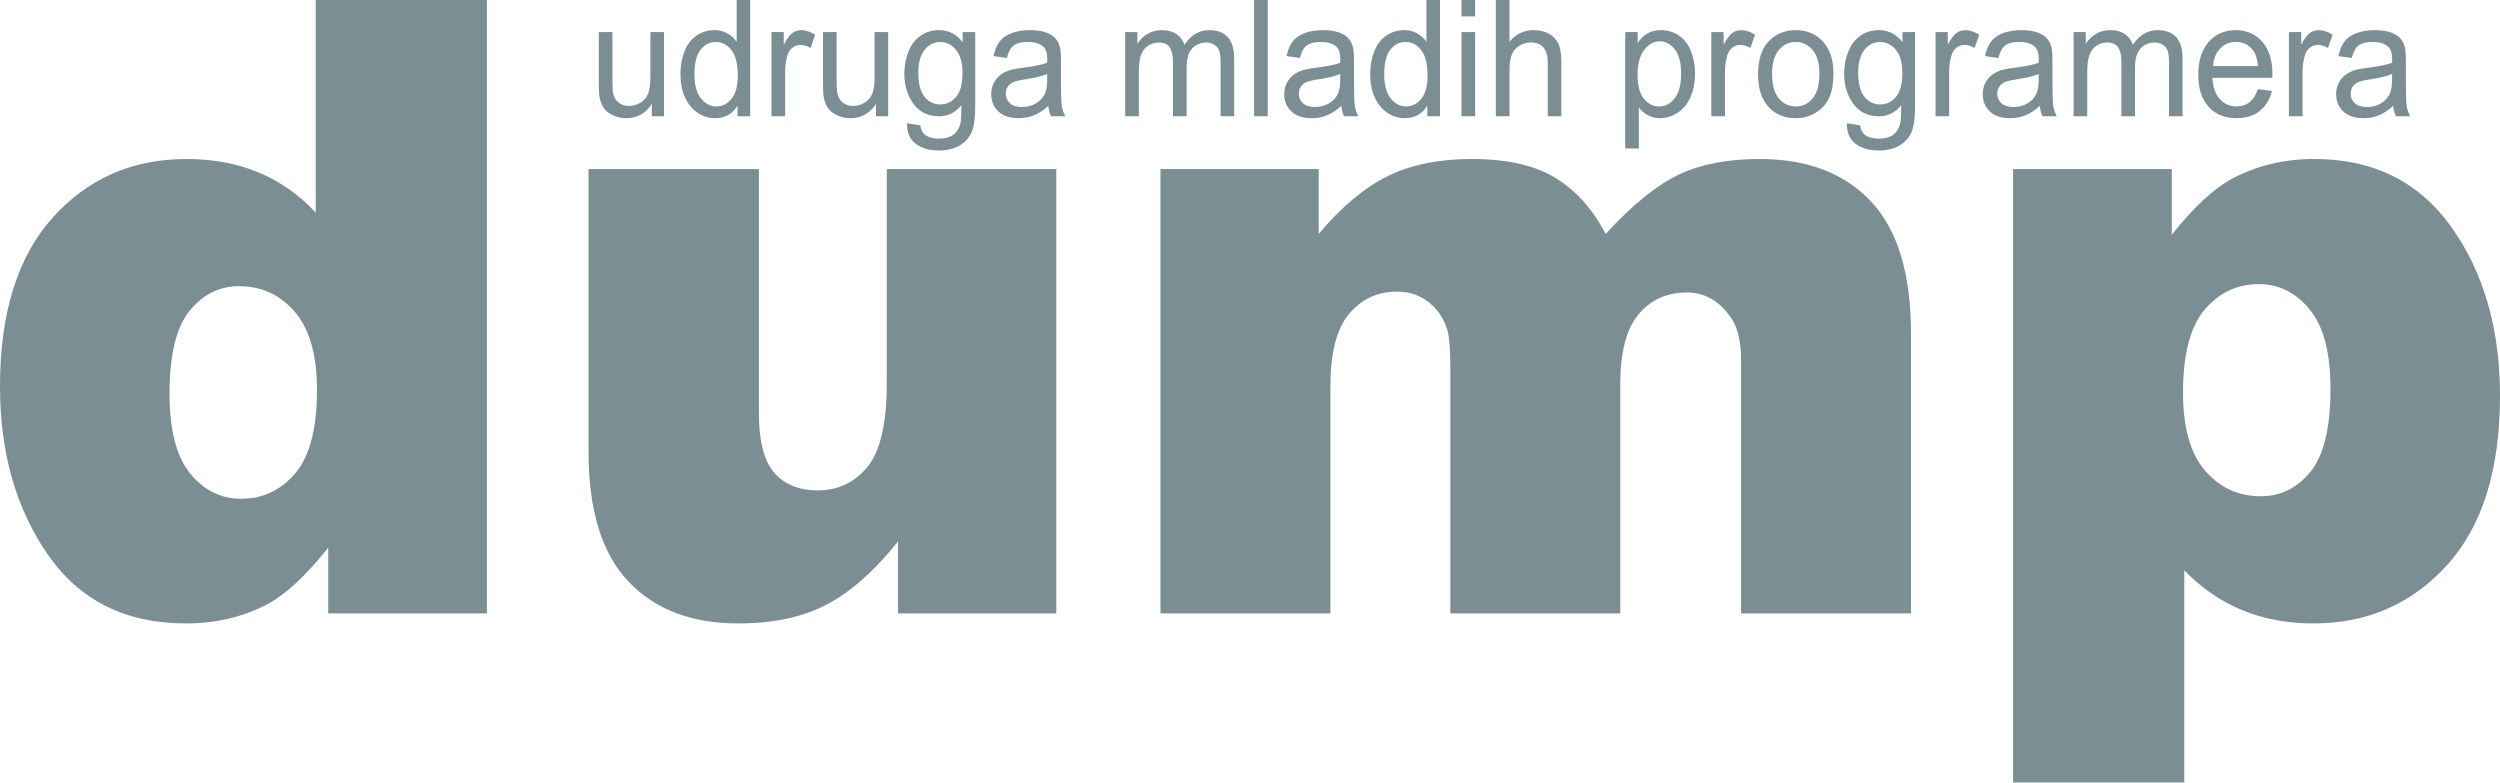 <?xml version="1.0" encoding="UTF-8"?>
<svg width="115px" height="36px" viewBox="0 0 115 36" version="1.1" xmlns="http://www.w3.org/2000/svg" xmlns:xlink="http://www.w3.org/1999/xlink">
    <!-- Generator: sketchtool 63.1 (101010) - https://sketch.com -->
    <title>F6396314-2C74-4C0B-B97D-75E19E9152DD</title>
    <desc>Created with sketchtool.</desc>
    <g id="Desktop" stroke="none" stroke-width="1" fill="none" fill-rule="evenodd">
        <g id="Web_desktop" transform="translate(-583, -15531)" fill="#7A8E94" fill-rule="nonzero">
            <g id="Footer" transform="translate(220, 15531)">
                <g id="Dump-logo" transform="translate(363, 0)">
                    <path d="M22.398,0 L22.398,28.216 L15.098,28.216 L15.098,25.195 C14.076,26.478 13.144,27.344 12.301,27.793 C11.177,28.383 9.925,28.678 8.545,28.678 C5.774,28.678 3.656,27.62 2.194,25.503 C0.731,23.385 0,20.813 0,17.784 C0,14.397 0.808,11.805 2.424,10.009 C4.04,8.212 6.093,7.314 8.584,7.314 C9.797,7.314 10.899,7.519 11.889,7.93 C12.879,8.34 13.757,8.956 14.523,9.778 L14.523,0 L22.398,0 Z M14.581,17.938 C14.581,16.334 14.242,15.138 13.565,14.349 C12.888,13.56 12.033,13.165 10.998,13.165 C10.091,13.165 9.331,13.544 8.718,14.301 C8.105,15.058 7.798,16.328 7.798,18.112 C7.798,19.78 8.114,21.002 8.747,21.778 C9.379,22.555 10.161,22.943 11.094,22.943 C12.09,22.943 12.92,22.551 13.585,21.769 C14.249,20.986 14.581,19.709 14.581,17.938 Z M48.59,28.216 L41.31,28.216 L41.31,24.906 C40.224,26.266 39.128,27.235 38.024,27.812 C36.919,28.39 35.561,28.678 33.952,28.678 C31.806,28.678 30.123,28.034 28.903,26.744 C27.683,25.454 27.073,23.469 27.073,20.787 L27.073,7.776 L34.91,7.776 L34.91,19.016 C34.91,20.299 35.146,21.21 35.619,21.749 C36.092,22.288 36.756,22.558 37.612,22.558 C38.544,22.558 39.307,22.199 39.901,21.48 C40.495,20.761 40.792,19.472 40.792,17.611 L40.792,7.776 L48.59,7.776 L48.59,28.216 Z M53.381,7.776 L60.661,7.776 L60.661,10.759 C61.709,9.515 62.766,8.629 63.832,8.103 C64.899,7.577 66.186,7.314 67.693,7.314 C69.316,7.314 70.599,7.603 71.544,8.18 C72.49,8.758 73.263,9.617 73.863,10.759 C75.089,9.425 76.207,8.517 77.216,8.036 C78.225,7.555 79.47,7.314 80.952,7.314 C83.136,7.314 84.842,7.965 86.068,9.268 C87.294,10.57 87.907,12.607 87.907,15.379 L87.907,28.216 L80.09,28.216 L80.09,16.572 C80.09,15.648 79.911,14.962 79.553,14.512 C79.03,13.807 78.378,13.454 77.599,13.454 C76.679,13.454 75.939,13.787 75.377,14.455 C74.815,15.122 74.533,16.193 74.533,17.669 L74.533,28.216 L66.716,28.216 L66.716,16.957 C66.716,16.059 66.665,15.449 66.563,15.128 C66.397,14.615 66.109,14.201 65.701,13.887 C65.292,13.573 64.813,13.415 64.264,13.415 C63.369,13.415 62.635,13.755 62.06,14.435 C61.485,15.116 61.198,16.232 61.198,17.784 L61.198,28.216 L53.381,28.216 L53.381,7.776 Z M92.602,35.992 L92.602,7.776 L99.902,7.776 L99.902,10.798 C100.911,9.527 101.837,8.668 102.68,8.219 C103.817,7.615 105.075,7.314 106.455,7.314 C109.175,7.314 111.28,8.36 112.768,10.451 C114.256,12.543 115,15.128 115,18.208 C115,21.608 114.189,24.203 112.567,25.993 C110.944,27.783 108.894,28.678 106.416,28.678 C105.215,28.678 104.12,28.473 103.13,28.062 C102.14,27.652 101.256,27.042 100.477,26.234 L100.477,35.992 L92.602,35.992 Z M100.419,18.054 C100.419,19.671 100.758,20.87 101.435,21.653 C102.112,22.436 102.967,22.827 104.002,22.827 C104.909,22.827 105.669,22.452 106.282,21.701 C106.895,20.951 107.202,19.677 107.202,17.881 C107.202,16.225 106.882,15.01 106.244,14.233 C105.605,13.457 104.826,13.069 103.906,13.069 C102.91,13.069 102.08,13.46 101.415,14.243 C100.751,15.026 100.419,16.296 100.419,18.054 Z" id="dump"></path>
                    <path d="M29.984,5.349 L29.984,4.78 C29.696,5.218 29.304,5.437 28.81,5.437 C28.591,5.437 28.387,5.393 28.198,5.305 C28.009,5.218 27.868,5.108 27.777,4.975 C27.685,4.842 27.62,4.68 27.583,4.488 C27.558,4.359 27.545,4.155 27.545,3.875 L27.545,1.474 L28.172,1.474 L28.172,3.623 C28.172,3.966 28.185,4.197 28.21,4.316 C28.25,4.489 28.333,4.625 28.461,4.723 C28.589,4.822 28.747,4.871 28.935,4.871 C29.123,4.871 29.3,4.821 29.465,4.72 C29.63,4.619 29.746,4.481 29.815,4.307 C29.883,4.133 29.918,3.881 29.918,3.55 L29.918,1.474 L30.545,1.474 L30.545,5.349 L29.984,5.349 Z M33.928,5.349 L33.928,4.86 C33.693,5.244 33.348,5.437 32.893,5.437 C32.598,5.437 32.327,5.351 32.079,5.181 C31.832,5.011 31.64,4.773 31.504,4.468 C31.369,4.163 31.301,3.812 31.301,3.415 C31.301,3.028 31.362,2.678 31.485,2.363 C31.608,2.048 31.793,1.806 32.039,1.638 C32.285,1.47 32.561,1.387 32.865,1.387 C33.088,1.387 33.287,1.436 33.461,1.534 C33.635,1.633 33.777,1.761 33.886,1.919 L33.886,0 L34.509,0 L34.509,5.349 L33.928,5.349 Z M31.945,3.415 C31.945,3.911 32.045,4.282 32.245,4.528 C32.445,4.774 32.68,4.897 32.952,4.897 C33.226,4.897 33.459,4.779 33.651,4.544 C33.842,4.31 33.938,3.952 33.938,3.47 C33.938,2.94 33.84,2.55 33.645,2.302 C33.45,2.054 33.21,1.93 32.924,1.93 C32.645,1.93 32.413,2.049 32.226,2.288 C32.039,2.526 31.945,2.902 31.945,3.415 Z M35.488,5.349 L35.488,1.474 L36.053,1.474 L36.053,2.062 C36.197,1.787 36.33,1.605 36.452,1.518 C36.574,1.43 36.708,1.387 36.854,1.387 C37.066,1.387 37.28,1.457 37.499,1.598 L37.283,2.207 C37.129,2.113 36.976,2.065 36.823,2.065 C36.686,2.065 36.563,2.108 36.453,2.195 C36.344,2.281 36.267,2.401 36.22,2.554 C36.15,2.788 36.116,3.043 36.116,3.32 L36.116,5.349 L35.488,5.349 Z M40.296,5.349 L40.296,4.78 C40.008,5.218 39.617,5.437 39.122,5.437 C38.904,5.437 38.7,5.393 38.511,5.305 C38.322,5.218 38.181,5.108 38.089,4.975 C37.997,4.842 37.933,4.68 37.896,4.488 C37.87,4.359 37.858,4.155 37.858,3.875 L37.858,1.474 L38.485,1.474 L38.485,3.623 C38.485,3.966 38.497,4.197 38.523,4.316 C38.562,4.489 38.646,4.625 38.774,4.723 C38.902,4.822 39.06,4.871 39.248,4.871 C39.436,4.871 39.612,4.821 39.777,4.72 C39.942,4.619 40.059,4.481 40.127,4.307 C40.196,4.133 40.23,3.881 40.23,3.55 L40.23,1.474 L40.857,1.474 L40.857,5.349 L40.296,5.349 Z M41.725,5.67 L42.334,5.765 C42.36,5.962 42.431,6.106 42.547,6.196 C42.703,6.317 42.915,6.378 43.185,6.378 C43.475,6.378 43.699,6.317 43.857,6.196 C44.015,6.074 44.122,5.904 44.178,5.685 C44.21,5.551 44.225,5.27 44.223,4.842 C43.949,5.18 43.607,5.349 43.199,5.349 C42.69,5.349 42.296,5.157 42.017,4.773 C41.739,4.388 41.599,3.927 41.599,3.39 C41.599,3.02 41.663,2.679 41.791,2.366 C41.919,2.054 42.104,1.812 42.347,1.642 C42.589,1.472 42.875,1.387 43.202,1.387 C43.639,1.387 43.999,1.571 44.282,1.941 L44.282,1.474 L44.86,1.474 L44.86,4.824 C44.86,5.427 44.802,5.854 44.684,6.106 C44.567,6.358 44.381,6.557 44.127,6.703 C43.873,6.849 43.56,6.922 43.188,6.922 C42.747,6.922 42.39,6.818 42.118,6.61 C41.847,6.402 41.716,6.088 41.725,5.67 Z M42.244,3.342 C42.244,3.851 42.34,4.222 42.533,4.455 C42.726,4.689 42.967,4.805 43.258,4.805 C43.546,4.805 43.787,4.689 43.982,4.457 C44.178,4.225 44.275,3.86 44.275,3.364 C44.275,2.89 44.175,2.532 43.974,2.291 C43.773,2.051 43.531,1.93 43.247,1.93 C42.969,1.93 42.732,2.049 42.537,2.286 C42.341,2.523 42.244,2.875 42.244,3.342 Z M48.222,4.871 C47.99,5.078 47.767,5.224 47.552,5.309 C47.337,5.394 47.106,5.437 46.86,5.437 C46.454,5.437 46.141,5.333 45.923,5.125 C45.705,4.917 45.596,4.651 45.596,4.327 C45.596,4.138 45.637,3.964 45.719,3.807 C45.802,3.651 45.91,3.525 46.043,3.43 C46.177,3.335 46.327,3.263 46.494,3.215 C46.617,3.18 46.803,3.148 47.052,3.116 C47.558,3.053 47.931,2.977 48.17,2.89 C48.173,2.8 48.174,2.743 48.174,2.718 C48.174,2.451 48.114,2.262 47.996,2.153 C47.836,2.004 47.598,1.93 47.282,1.93 C46.987,1.93 46.769,1.984 46.629,2.093 C46.488,2.201 46.384,2.392 46.317,2.667 L45.704,2.58 C45.759,2.305 45.851,2.083 45.979,1.914 C46.107,1.745 46.291,1.615 46.533,1.523 C46.774,1.432 47.054,1.387 47.372,1.387 C47.688,1.387 47.945,1.425 48.142,1.503 C48.34,1.581 48.485,1.679 48.578,1.797 C48.671,1.915 48.736,2.064 48.773,2.244 C48.794,2.356 48.804,2.558 48.804,2.85 L48.804,3.725 C48.804,4.336 48.818,4.722 48.844,4.884 C48.871,5.046 48.924,5.201 49.003,5.349 L48.348,5.349 C48.283,5.213 48.241,5.053 48.222,4.871 Z M48.17,3.404 C47.943,3.502 47.601,3.584 47.146,3.652 C46.888,3.691 46.706,3.735 46.599,3.784 C46.492,3.832 46.41,3.904 46.352,3.997 C46.293,4.091 46.264,4.195 46.264,4.309 C46.264,4.484 46.328,4.63 46.454,4.747 C46.581,4.864 46.766,4.922 47.01,4.922 C47.252,4.922 47.466,4.867 47.655,4.756 C47.843,4.645 47.981,4.494 48.069,4.302 C48.137,4.153 48.17,3.935 48.17,3.645 L48.17,3.404 Z M51.759,5.349 L51.759,1.474 L52.32,1.474 L52.32,2.018 C52.436,1.828 52.59,1.675 52.783,1.56 C52.976,1.444 53.195,1.387 53.441,1.387 C53.716,1.387 53.94,1.446 54.116,1.565 C54.291,1.684 54.415,1.851 54.487,2.065 C54.779,1.613 55.16,1.387 55.629,1.387 C55.996,1.387 56.279,1.493 56.476,1.706 C56.673,1.919 56.772,2.246 56.772,2.689 L56.772,5.349 L56.149,5.349 L56.149,2.908 C56.149,2.645 56.128,2.456 56.088,2.341 C56.047,2.225 55.973,2.132 55.866,2.062 C55.76,1.991 55.634,1.956 55.49,1.956 C55.23,1.956 55.014,2.046 54.842,2.228 C54.67,2.409 54.584,2.699 54.584,3.098 L54.584,5.349 L53.957,5.349 L53.957,2.831 C53.957,2.54 53.906,2.321 53.804,2.175 C53.702,2.029 53.534,1.956 53.302,1.956 C53.126,1.956 52.962,2.004 52.813,2.102 C52.663,2.199 52.554,2.341 52.487,2.529 C52.42,2.716 52.386,2.986 52.386,3.339 L52.386,5.349 L51.759,5.349 Z M57.688,5.349 L57.688,0 L58.316,0 L58.316,5.349 L57.688,5.349 Z M61.702,4.871 C61.47,5.078 61.246,5.224 61.031,5.309 C60.817,5.394 60.586,5.437 60.34,5.437 C59.933,5.437 59.621,5.333 59.403,5.125 C59.184,4.917 59.075,4.651 59.075,4.327 C59.075,4.138 59.116,3.964 59.199,3.807 C59.281,3.651 59.389,3.525 59.523,3.43 C59.656,3.335 59.807,3.263 59.974,3.215 C60.097,3.18 60.283,3.148 60.531,3.116 C61.038,3.053 61.411,2.977 61.65,2.89 C61.652,2.8 61.653,2.743 61.653,2.718 C61.653,2.451 61.594,2.262 61.476,2.153 C61.315,2.004 61.077,1.93 60.761,1.93 C60.466,1.93 60.249,1.984 60.108,2.093 C59.968,2.201 59.864,2.392 59.796,2.667 L59.183,2.58 C59.239,2.305 59.331,2.083 59.458,1.914 C59.586,1.745 59.771,1.615 60.012,1.523 C60.254,1.432 60.534,1.387 60.852,1.387 C61.168,1.387 61.424,1.425 61.622,1.503 C61.819,1.581 61.965,1.679 62.057,1.797 C62.15,1.915 62.215,2.064 62.253,2.244 C62.273,2.356 62.284,2.558 62.284,2.85 L62.284,3.725 C62.284,4.336 62.297,4.722 62.324,4.884 C62.351,5.046 62.403,5.201 62.482,5.349 L61.827,5.349 C61.762,5.213 61.721,5.053 61.702,4.871 Z M61.65,3.404 C61.422,3.502 61.081,3.584 60.625,3.652 C60.368,3.691 60.185,3.735 60.079,3.784 C59.972,3.832 59.889,3.904 59.831,3.997 C59.773,4.091 59.744,4.195 59.744,4.309 C59.744,4.484 59.807,4.63 59.934,4.747 C60.061,4.864 60.246,4.922 60.49,4.922 C60.731,4.922 60.946,4.867 61.134,4.756 C61.322,4.645 61.46,4.494 61.549,4.302 C61.616,4.153 61.65,3.935 61.65,3.645 L61.65,3.404 Z M65.656,5.349 L65.656,4.86 C65.422,5.244 65.077,5.437 64.622,5.437 C64.327,5.437 64.055,5.351 63.808,5.181 C63.561,5.011 63.369,4.773 63.233,4.468 C63.097,4.163 63.029,3.812 63.029,3.415 C63.029,3.028 63.091,2.678 63.214,2.363 C63.337,2.048 63.522,1.806 63.768,1.638 C64.014,1.47 64.289,1.387 64.594,1.387 C64.817,1.387 65.015,1.436 65.19,1.534 C65.364,1.633 65.505,1.761 65.615,1.919 L65.615,0 L66.238,0 L66.238,5.349 L65.656,5.349 Z M63.674,3.415 C63.674,3.911 63.774,4.282 63.974,4.528 C64.173,4.774 64.409,4.897 64.681,4.897 C64.955,4.897 65.188,4.779 65.379,4.544 C65.571,4.31 65.667,3.952 65.667,3.47 C65.667,2.94 65.569,2.55 65.374,2.302 C65.179,2.054 64.939,1.93 64.653,1.93 C64.374,1.93 64.141,2.049 63.954,2.288 C63.767,2.526 63.674,2.902 63.674,3.415 Z M67.228,0.755 L67.228,-4.16333634e-17 L67.855,-4.16333634e-17 L67.855,0.755 L67.228,0.755 Z M67.228,5.349 L67.228,1.474 L67.855,1.474 L67.855,5.349 L67.228,5.349 Z M68.809,5.349 L68.809,0 L69.437,0 L69.437,1.919 C69.729,1.564 70.098,1.387 70.544,1.387 C70.819,1.387 71.057,1.443 71.259,1.556 C71.461,1.669 71.605,1.826 71.692,2.025 C71.78,2.224 71.823,2.514 71.823,2.893 L71.823,5.349 L71.196,5.349 L71.196,2.893 C71.196,2.565 71.128,2.326 70.992,2.176 C70.856,2.027 70.664,1.952 70.416,1.952 C70.23,1.952 70.055,2.003 69.891,2.103 C69.727,2.204 69.611,2.341 69.541,2.514 C69.471,2.687 69.437,2.925 69.437,3.229 L69.437,5.349 L68.809,5.349 Z M74.76,6.834 L74.76,1.474 L75.331,1.474 L75.331,1.978 C75.466,1.781 75.618,1.633 75.788,1.534 C75.957,1.436 76.163,1.387 76.405,1.387 C76.72,1.387 76.999,1.472 77.241,1.642 C77.482,1.812 77.665,2.052 77.788,2.363 C77.911,2.673 77.972,3.013 77.972,3.382 C77.972,3.779 77.904,4.136 77.769,4.453 C77.633,4.771 77.435,5.014 77.176,5.183 C76.917,5.352 76.645,5.437 76.359,5.437 C76.15,5.437 75.963,5.39 75.797,5.298 C75.631,5.205 75.494,5.089 75.387,4.948 L75.387,6.834 L74.76,6.834 Z M75.328,3.433 C75.328,3.932 75.424,4.301 75.617,4.539 C75.81,4.777 76.043,4.897 76.317,4.897 C76.596,4.897 76.835,4.773 77.033,4.526 C77.232,4.279 77.331,3.897 77.331,3.379 C77.331,2.885 77.234,2.515 77.04,2.269 C76.846,2.024 76.615,1.901 76.345,1.901 C76.078,1.901 75.842,2.032 75.636,2.293 C75.431,2.555 75.328,2.935 75.328,3.433 Z M78.721,5.349 L78.721,1.474 L79.286,1.474 L79.286,2.062 C79.43,1.787 79.563,1.605 79.685,1.518 C79.807,1.43 79.941,1.387 80.087,1.387 C80.298,1.387 80.513,1.457 80.732,1.598 L80.516,2.207 C80.362,2.113 80.209,2.065 80.056,2.065 C79.919,2.065 79.796,2.108 79.686,2.195 C79.577,2.281 79.499,2.401 79.453,2.554 C79.383,2.788 79.349,3.043 79.349,3.32 L79.349,5.349 L78.721,5.349 Z M80.871,3.412 C80.871,2.694 81.061,2.162 81.442,1.817 C81.761,1.53 82.148,1.387 82.606,1.387 C83.115,1.387 83.53,1.561 83.853,1.91 C84.176,2.259 84.338,2.741 84.338,3.357 C84.338,3.855 84.266,4.248 84.123,4.534 C83.98,4.819 83.773,5.041 83.5,5.199 C83.227,5.358 82.929,5.437 82.606,5.437 C82.088,5.437 81.669,5.263 81.35,4.915 C81.031,4.567 80.871,4.066 80.871,3.412 Z M81.516,3.412 C81.516,3.908 81.619,4.279 81.826,4.526 C82.032,4.773 82.292,4.897 82.606,4.897 C82.917,4.897 83.176,4.773 83.383,4.524 C83.59,4.276 83.693,3.898 83.693,3.39 C83.693,2.91 83.589,2.547 83.381,2.301 C83.173,2.054 82.915,1.93 82.606,1.93 C82.292,1.93 82.032,2.053 81.826,2.299 C81.619,2.544 81.516,2.915 81.516,3.412 Z M84.958,5.67 L85.567,5.765 C85.593,5.962 85.664,6.106 85.78,6.196 C85.936,6.317 86.148,6.378 86.418,6.378 C86.708,6.378 86.932,6.317 87.09,6.196 C87.248,6.074 87.355,5.904 87.41,5.685 C87.443,5.551 87.458,5.27 87.456,4.842 C87.182,5.18 86.84,5.349 86.431,5.349 C85.923,5.349 85.529,5.157 85.25,4.773 C84.972,4.388 84.832,3.927 84.832,3.39 C84.832,3.02 84.896,2.679 85.024,2.366 C85.152,2.054 85.337,1.812 85.58,1.642 C85.822,1.472 86.107,1.387 86.435,1.387 C86.872,1.387 87.232,1.571 87.515,1.941 L87.515,1.474 L88.093,1.474 L88.093,4.824 C88.093,5.427 88.035,5.854 87.917,6.106 C87.8,6.358 87.614,6.557 87.36,6.703 C87.106,6.849 86.793,6.922 86.421,6.922 C85.98,6.922 85.623,6.818 85.351,6.61 C85.08,6.402 84.948,6.088 84.958,5.67 Z M85.477,3.342 C85.477,3.851 85.573,4.222 85.766,4.455 C85.959,4.689 86.2,4.805 86.491,4.805 C86.779,4.805 87.02,4.689 87.215,4.457 C87.41,4.225 87.508,3.86 87.508,3.364 C87.508,2.89 87.408,2.532 87.207,2.291 C87.006,2.051 86.764,1.93 86.48,1.93 C86.202,1.93 85.965,2.049 85.77,2.286 C85.574,2.523 85.477,2.875 85.477,3.342 Z M89.034,5.349 L89.034,1.474 L89.598,1.474 L89.598,2.062 C89.742,1.787 89.875,1.605 89.997,1.518 C90.119,1.43 90.253,1.387 90.4,1.387 C90.611,1.387 90.826,1.457 91.044,1.598 L90.828,2.207 C90.675,2.113 90.522,2.065 90.368,2.065 C90.231,2.065 90.108,2.108 89.999,2.195 C89.89,2.281 89.812,2.401 89.766,2.554 C89.696,2.788 89.661,3.043 89.661,3.32 L89.661,5.349 L89.034,5.349 Z M93.832,4.871 C93.599,5.078 93.376,5.224 93.161,5.309 C92.946,5.394 92.715,5.437 92.469,5.437 C92.063,5.437 91.75,5.333 91.532,5.125 C91.314,4.917 91.205,4.651 91.205,4.327 C91.205,4.138 91.246,3.964 91.328,3.807 C91.411,3.651 91.519,3.525 91.652,3.43 C91.786,3.335 91.936,3.263 92.103,3.215 C92.227,3.18 92.412,3.148 92.661,3.116 C93.167,3.053 93.54,2.977 93.779,2.89 C93.782,2.8 93.783,2.743 93.783,2.718 C93.783,2.451 93.723,2.262 93.605,2.153 C93.445,2.004 93.207,1.93 92.891,1.93 C92.596,1.93 92.378,1.984 92.238,2.093 C92.097,2.201 91.993,2.392 91.926,2.667 L91.313,2.58 C91.368,2.305 91.46,2.083 91.588,1.914 C91.716,1.745 91.9,1.615 92.142,1.523 C92.383,1.432 92.663,1.387 92.981,1.387 C93.297,1.387 93.554,1.425 93.751,1.503 C93.949,1.581 94.094,1.679 94.187,1.797 C94.28,1.915 94.345,2.064 94.382,2.244 C94.403,2.356 94.413,2.558 94.413,2.85 L94.413,3.725 C94.413,4.336 94.427,4.722 94.453,4.884 C94.48,5.046 94.533,5.201 94.612,5.349 L93.957,5.349 C93.892,5.213 93.85,5.053 93.832,4.871 Z M93.779,3.404 C93.552,3.502 93.21,3.584 92.755,3.652 C92.497,3.691 92.315,3.735 92.208,3.784 C92.101,3.832 92.019,3.904 91.961,3.997 C91.903,4.091 91.873,4.195 91.873,4.309 C91.873,4.484 91.937,4.63 92.063,4.747 C92.19,4.864 92.375,4.922 92.619,4.922 C92.861,4.922 93.075,4.867 93.264,4.756 C93.452,4.645 93.59,4.494 93.678,4.302 C93.746,4.153 93.779,3.935 93.779,3.645 L93.779,3.404 Z M95.385,5.349 L95.385,1.474 L95.946,1.474 L95.946,2.018 C96.062,1.828 96.217,1.675 96.41,1.56 C96.602,1.444 96.822,1.387 97.068,1.387 C97.342,1.387 97.567,1.446 97.742,1.565 C97.918,1.684 98.041,1.851 98.113,2.065 C98.406,1.613 98.787,1.387 99.256,1.387 C99.623,1.387 99.905,1.493 100.103,1.706 C100.3,1.919 100.399,2.246 100.399,2.689 L100.399,5.349 L99.775,5.349 L99.775,2.908 C99.775,2.645 99.755,2.456 99.714,2.341 C99.674,2.225 99.6,2.132 99.493,2.062 C99.386,1.991 99.261,1.956 99.117,1.956 C98.857,1.956 98.641,2.046 98.469,2.228 C98.297,2.409 98.211,2.699 98.211,3.098 L98.211,5.349 L97.584,5.349 L97.584,2.831 C97.584,2.54 97.533,2.321 97.43,2.175 C97.328,2.029 97.161,1.956 96.929,1.956 C96.752,1.956 96.589,2.004 96.439,2.102 C96.289,2.199 96.181,2.341 96.114,2.529 C96.046,2.716 96.012,2.986 96.012,3.339 L96.012,5.349 L95.385,5.349 Z M103.862,4.101 L104.51,4.185 C104.408,4.582 104.218,4.889 103.942,5.108 C103.666,5.327 103.313,5.437 102.883,5.437 C102.342,5.437 101.913,5.262 101.596,4.913 C101.279,4.564 101.12,4.074 101.12,3.444 C101.12,2.792 101.28,2.287 101.601,1.927 C101.921,1.567 102.337,1.387 102.848,1.387 C103.343,1.387 103.747,1.563 104.061,1.916 C104.374,2.268 104.531,2.765 104.531,3.404 C104.531,3.443 104.53,3.502 104.527,3.579 L101.768,3.579 C101.791,4.005 101.906,4.331 102.113,4.557 C102.32,4.783 102.578,4.897 102.886,4.897 C103.116,4.897 103.313,4.833 103.475,4.707 C103.638,4.58 103.767,4.378 103.862,4.101 Z M101.803,3.039 L103.869,3.039 C103.841,2.713 103.762,2.469 103.632,2.306 C103.432,2.053 103.173,1.927 102.855,1.927 C102.567,1.927 102.325,2.027 102.129,2.229 C101.932,2.431 101.824,2.701 101.803,3.039 Z M105.29,5.349 L105.29,1.474 L105.855,1.474 L105.855,2.062 C105.999,1.787 106.132,1.605 106.254,1.518 C106.376,1.43 106.51,1.387 106.656,1.387 C106.867,1.387 107.082,1.457 107.301,1.598 L107.085,2.207 C106.931,2.113 106.778,2.065 106.625,2.065 C106.488,2.065 106.365,2.108 106.255,2.195 C106.146,2.281 106.068,2.401 106.022,2.554 C105.952,2.788 105.917,3.043 105.917,3.32 L105.917,5.349 L105.29,5.349 Z M110.088,4.871 C109.856,5.078 109.632,5.224 109.417,5.309 C109.202,5.394 108.972,5.437 108.726,5.437 C108.319,5.437 108.007,5.333 107.788,5.125 C107.57,4.917 107.461,4.651 107.461,4.327 C107.461,4.138 107.502,3.964 107.585,3.807 C107.667,3.651 107.775,3.525 107.909,3.43 C108.042,3.335 108.193,3.263 108.36,3.215 C108.483,3.18 108.669,3.148 108.917,3.116 C109.424,3.053 109.796,2.977 110.036,2.89 C110.038,2.8 110.039,2.743 110.039,2.718 C110.039,2.451 109.98,2.262 109.861,2.153 C109.701,2.004 109.463,1.93 109.147,1.93 C108.852,1.93 108.634,1.984 108.494,2.093 C108.353,2.201 108.249,2.392 108.182,2.667 L107.569,2.58 C107.625,2.305 107.716,2.083 107.844,1.914 C107.972,1.745 108.157,1.615 108.398,1.523 C108.64,1.432 108.92,1.387 109.238,1.387 C109.554,1.387 109.81,1.425 110.008,1.503 C110.205,1.581 110.35,1.679 110.443,1.797 C110.536,1.915 110.601,2.064 110.638,2.244 C110.659,2.356 110.67,2.558 110.67,2.85 L110.67,3.725 C110.67,4.336 110.683,4.722 110.71,4.884 C110.736,5.046 110.789,5.201 110.868,5.349 L110.213,5.349 C110.148,5.213 110.106,5.053 110.088,4.871 Z M110.036,3.404 C109.808,3.502 109.467,3.584 109.011,3.652 C108.753,3.691 108.571,3.735 108.464,3.784 C108.357,3.832 108.275,3.904 108.217,3.997 C108.159,4.091 108.13,4.195 108.13,4.309 C108.13,4.484 108.193,4.63 108.32,4.747 C108.446,4.864 108.632,4.922 108.875,4.922 C109.117,4.922 109.332,4.867 109.52,4.756 C109.708,4.645 109.846,4.494 109.935,4.302 C110.002,4.153 110.036,3.935 110.036,3.645 L110.036,3.404 Z" id="udrugamladihprogramera"></path>
                </g>
            </g>
        </g>
    </g>
</svg>
